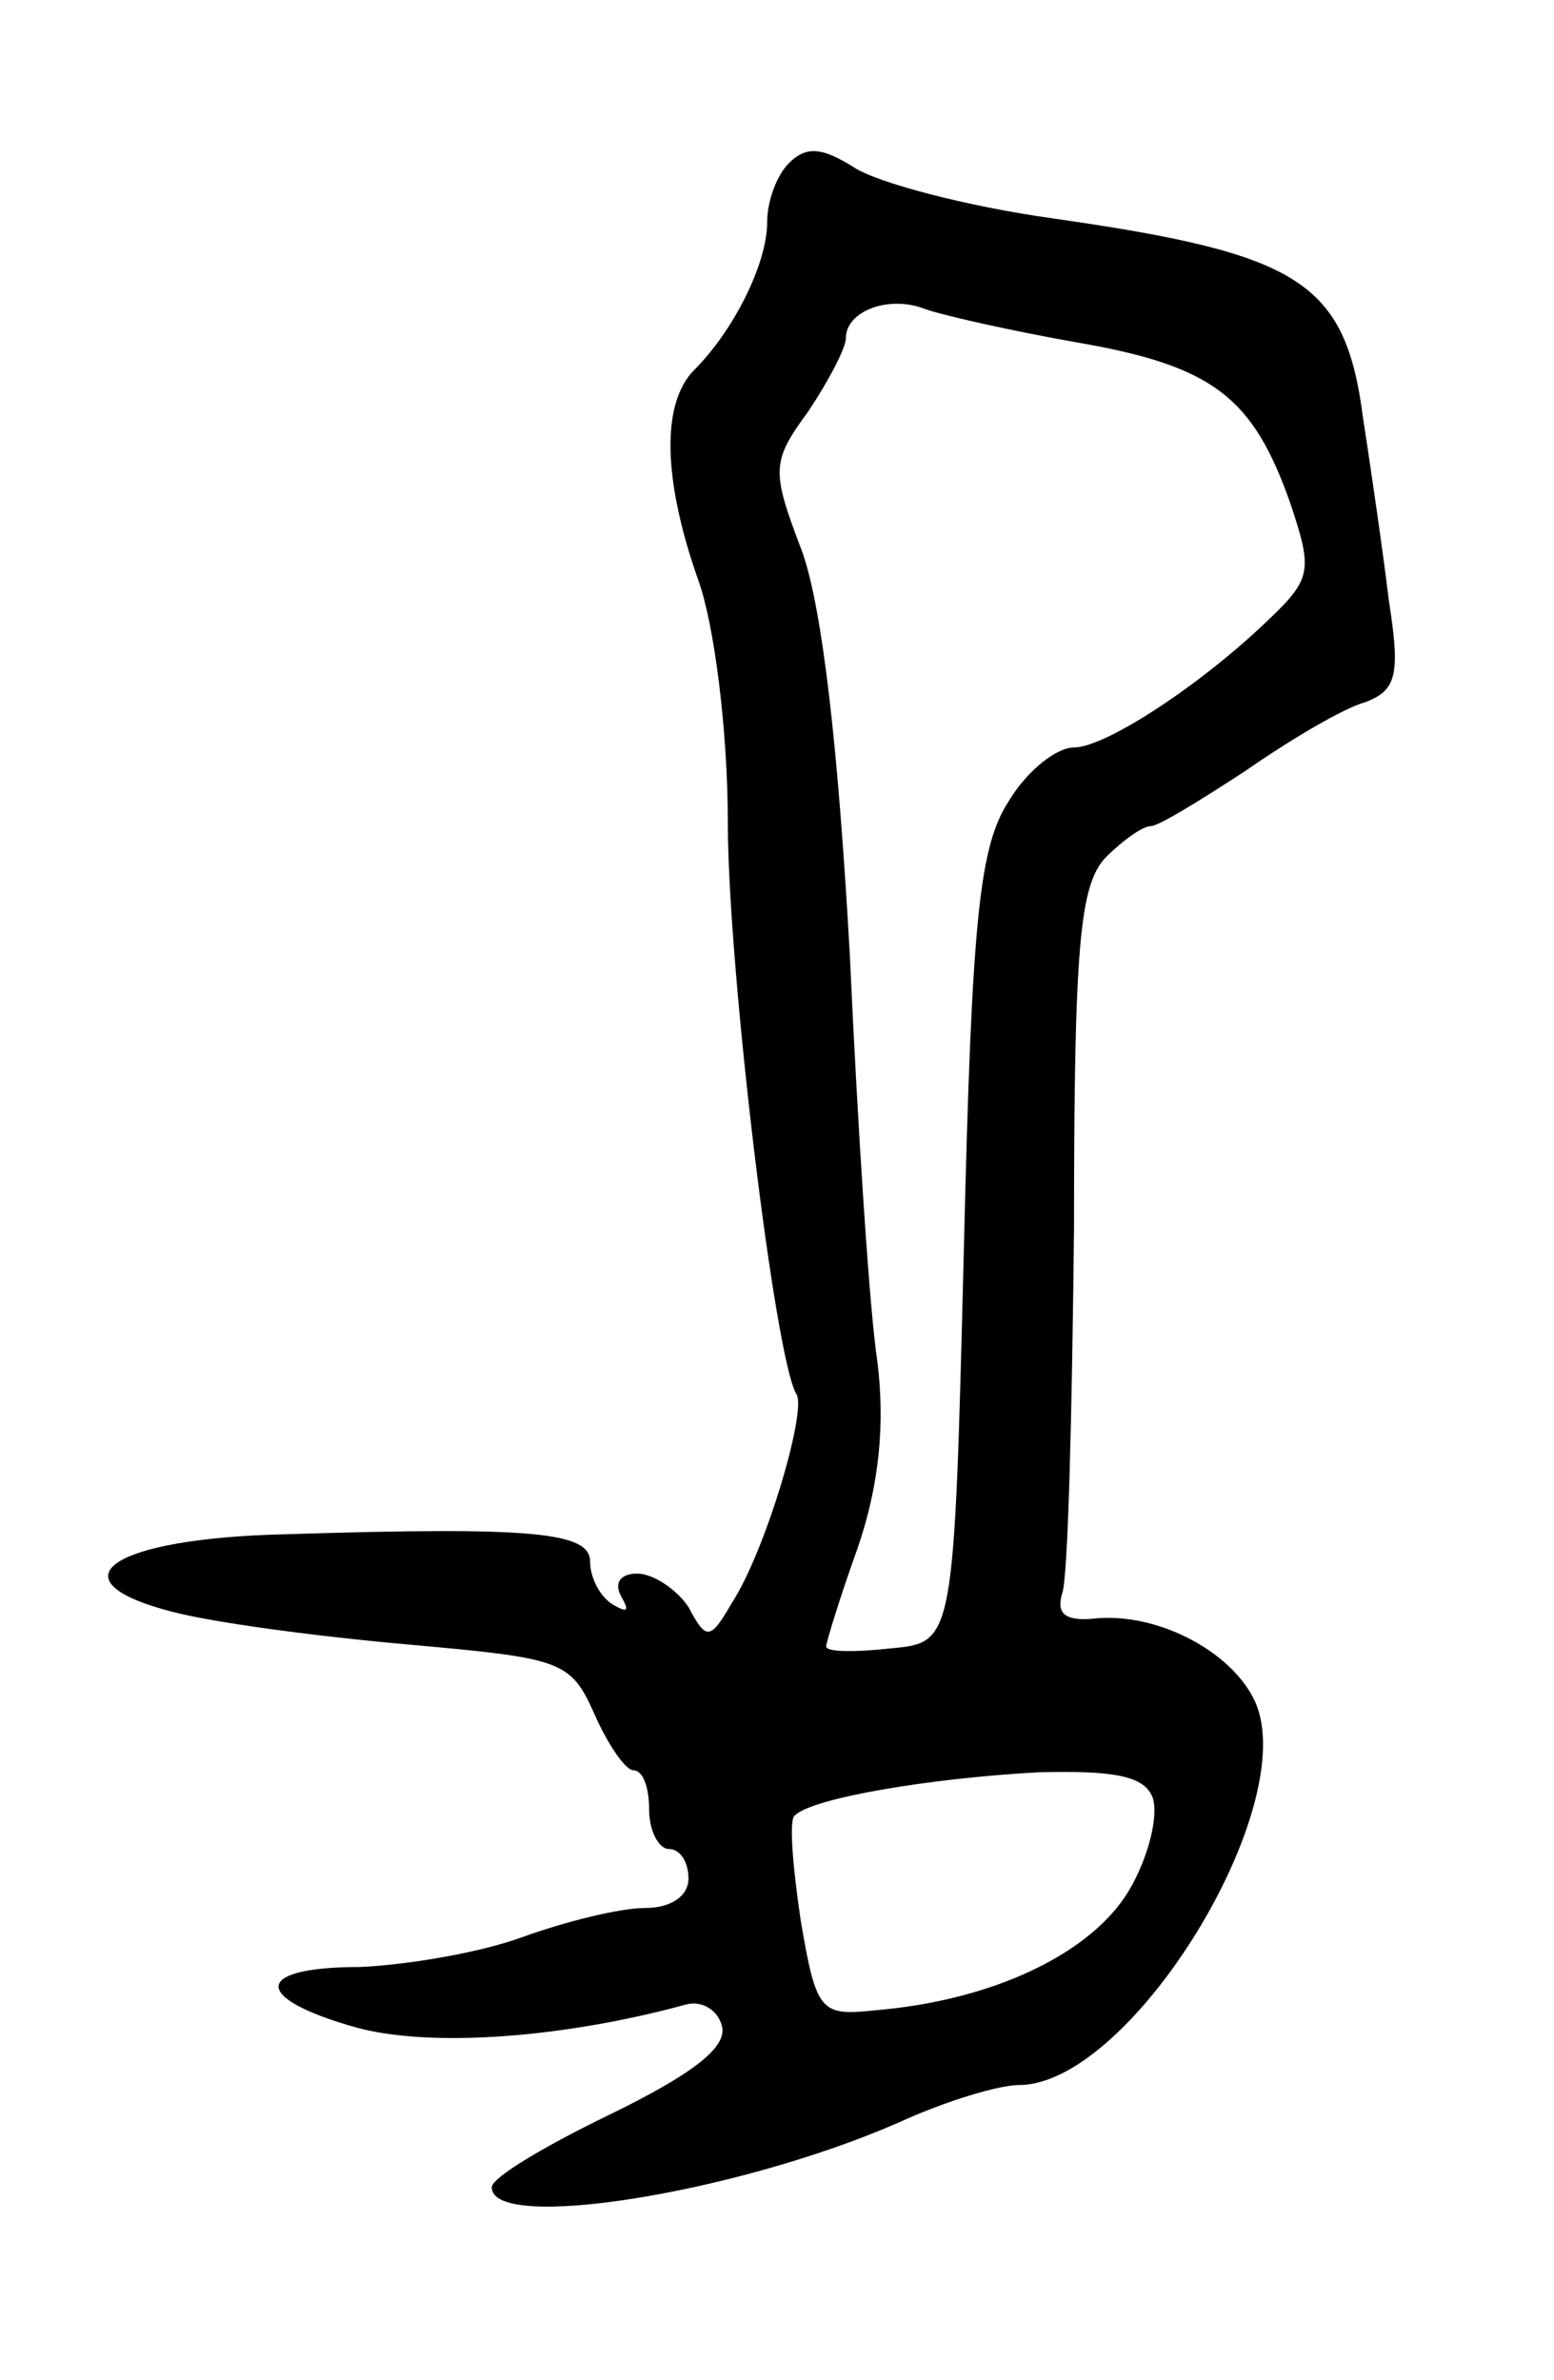 <svg version="1.0" xmlns="http://www.w3.org/2000/svg"
 width="79pt" height="121pt" viewBox="0 0 79 121"
 preserveAspectRatio="xMidYMid meet">
<g transform="translate(0,121) scale(0.1,-0.1)"
fill="#000000" stroke="none">
<path d="M401 1127 c-6 -6 -11 -19 -11 -30 0 -21 -17 -55 -37 -75 -17 -17 -16
-56 2 -107 8 -22 15 -76 15 -123 0 -74 24 -274 35 -291 5 -9 -16 -80 -33 -106
-11 -19 -13 -19 -22 -2 -6 9 -18 17 -26 17 -9 0 -12 -5 -8 -12 4 -7 3 -8 -4
-4 -7 4 -12 14 -12 22 0 15 -28 18 -155 14 -88 -2 -119 -23 -59 -39 22 -6 76
-13 121 -17 78 -7 83 -8 95 -35 7 -16 16 -29 20 -29 5 0 8 -9 8 -20 0 -11 5
-20 10 -20 6 0 10 -7 10 -15 0 -9 -9 -15 -22 -15 -13 0 -41 -7 -63 -15 -22 -8
-59 -14 -82 -15 -55 0 -55 -16 -1 -31 38 -10 105 -5 167 12 8 2 16 -3 18 -11
3 -11 -16 -25 -57 -45 -33 -16 -60 -32 -60 -37 0 -23 125 -3 207 33 24 11 51
19 61 19 57 0 144 142 120 195 -12 26 -51 46 -83 42 -14 -1 -18 3 -15 13 3 8
5 92 6 186 0 144 3 174 16 188 9 9 19 16 23 16 4 0 25 13 48 28 23 16 50 32
61 35 16 6 18 14 12 52 -3 25 -9 66 -13 92 -9 70 -32 84 -158 102 -43 6 -89
18 -101 26 -16 10 -24 11 -33 2z m146 -91 c70 -12 90 -28 109 -82 11 -33 11
-38 -10 -58 -35 -34 -84 -66 -100 -66 -9 0 -24 -12 -33 -27 -15 -23 -19 -58
-23 -228 -5 -200 -5 -200 -37 -203 -18 -2 -33 -2 -33 1 0 2 7 25 16 50 11 32
14 63 10 95 -4 26 -10 119 -14 207 -6 107 -14 175 -24 204 -16 42 -16 46 3 72
10 15 19 32 19 37 0 14 22 22 40 15 8 -3 43 -11 77 -17z m39 -740 c3 -9 -2
-30 -12 -47 -19 -32 -69 -56 -129 -61 -28 -3 -30 -1 -38 46 -4 27 -6 51 -3 53
9 9 69 19 124 22 39 1 54 -2 58 -13z"/>
</g>
</svg>